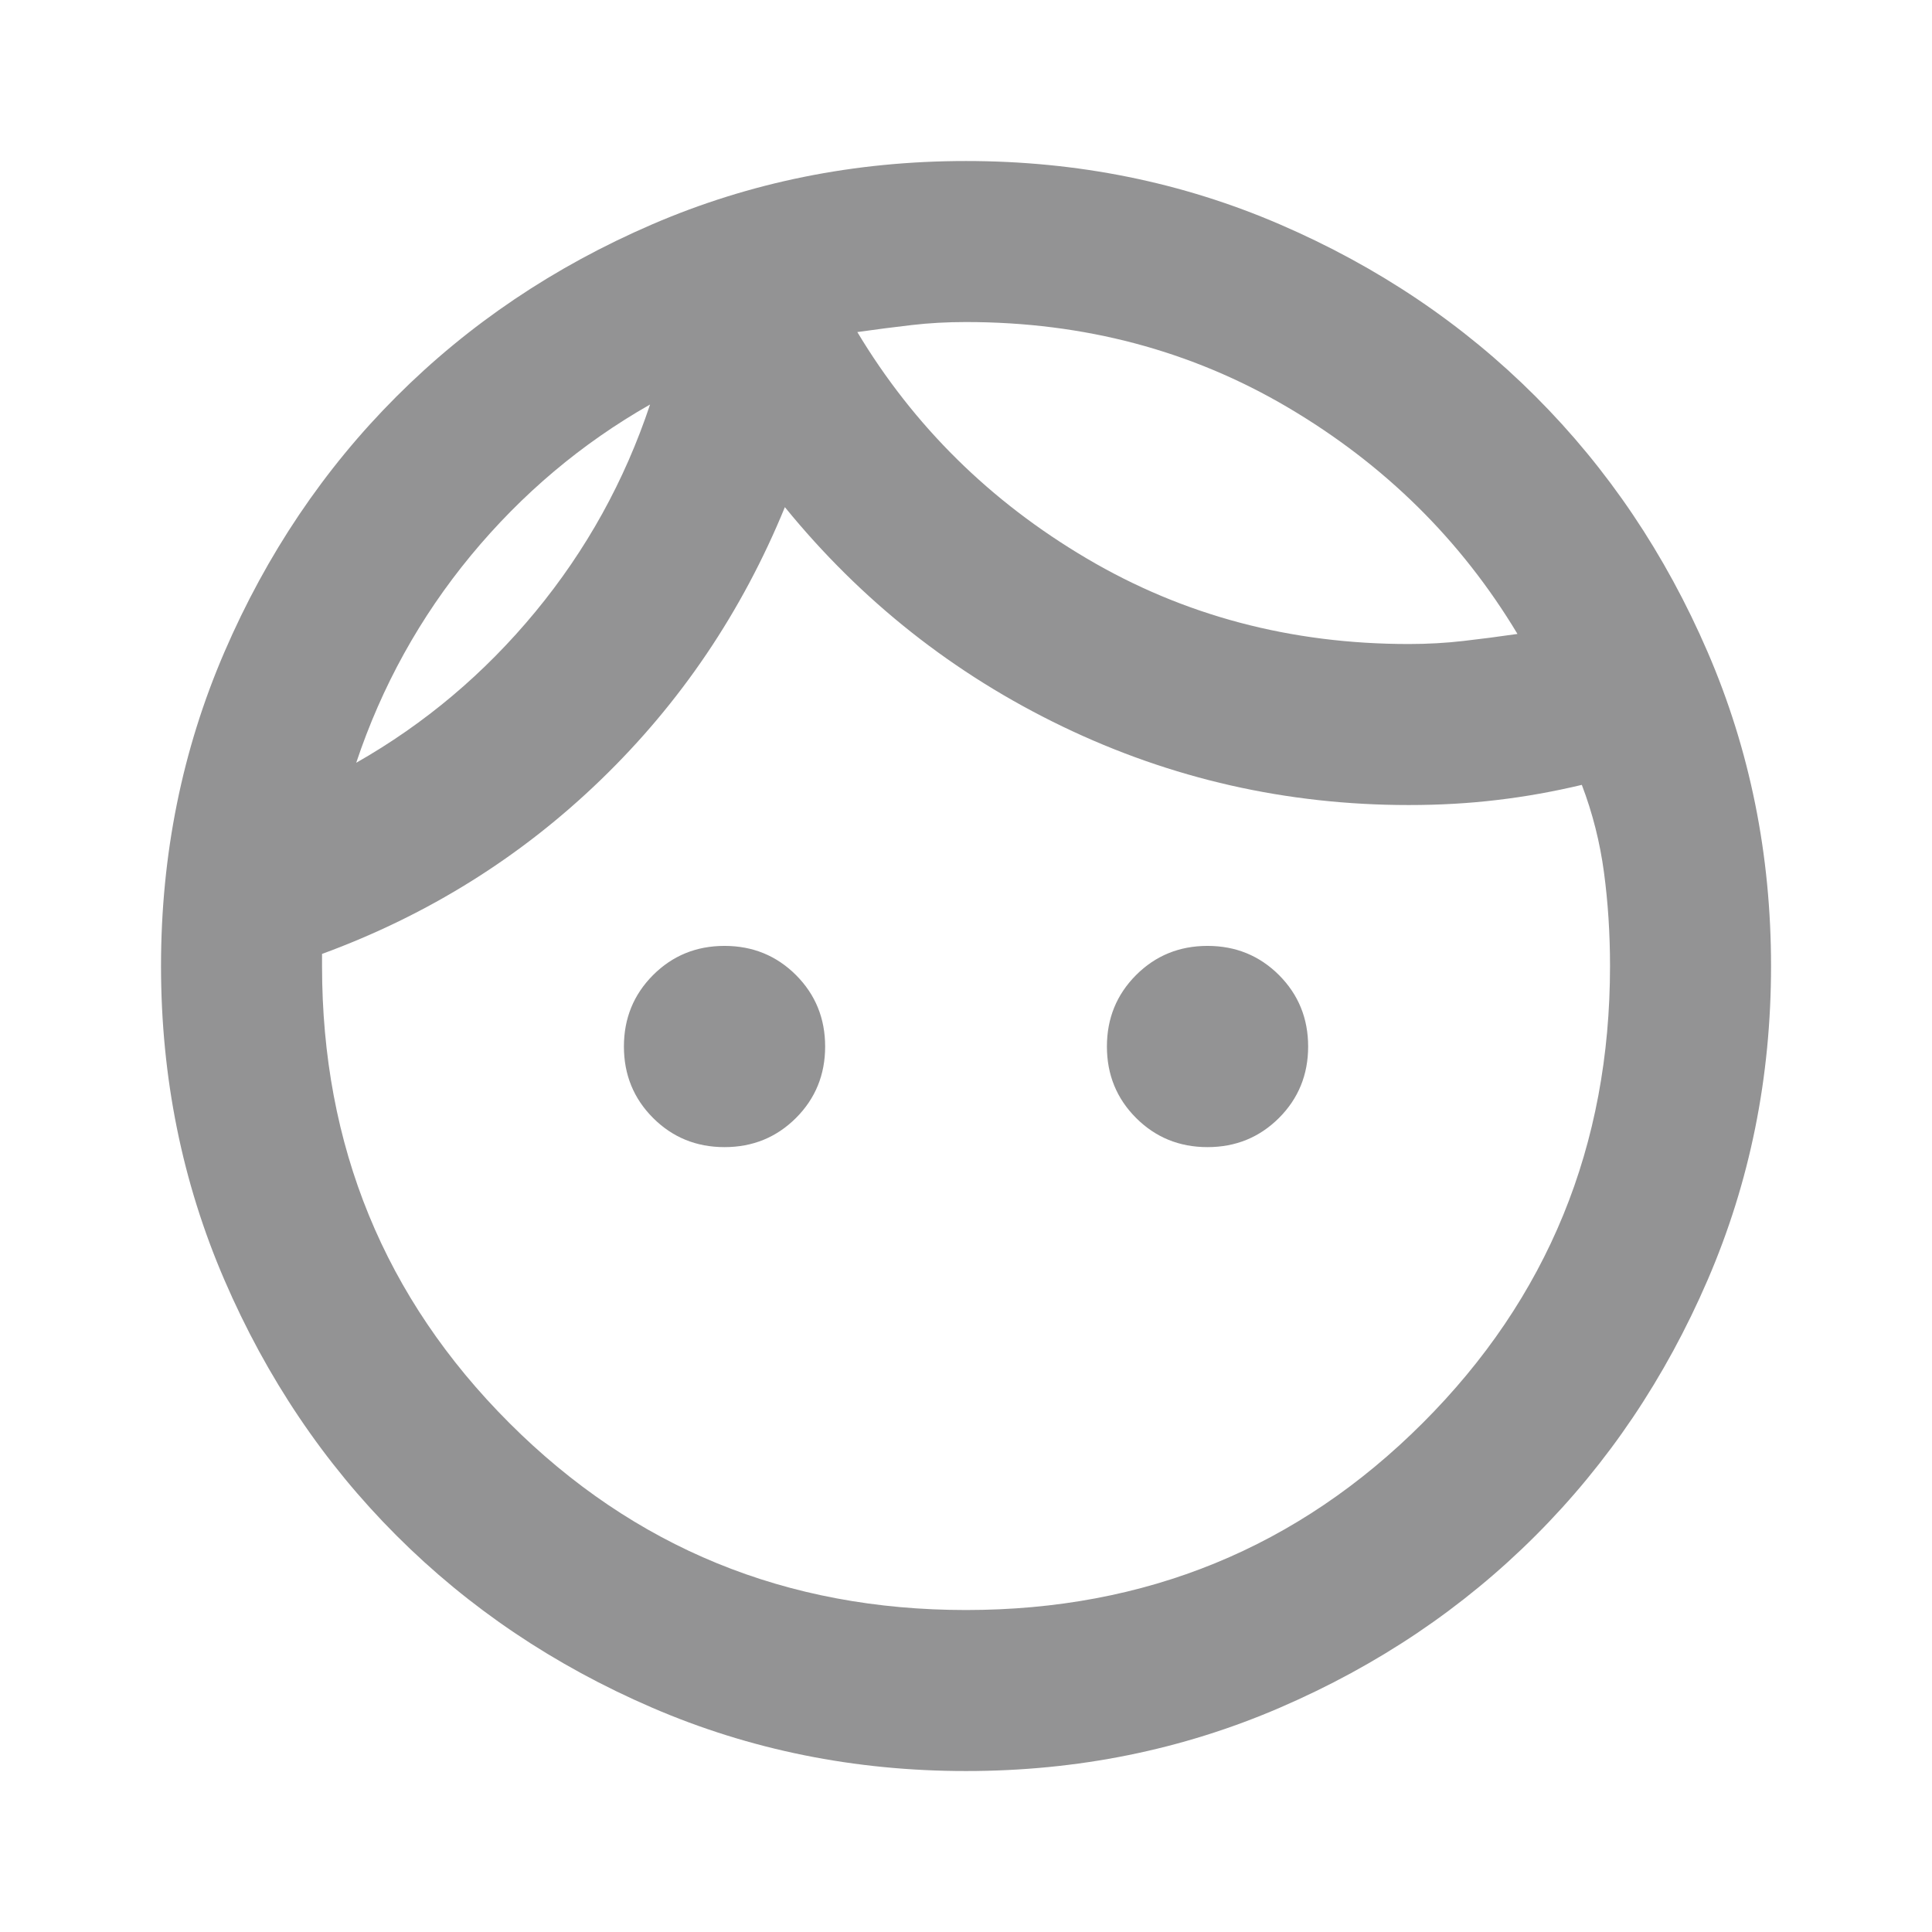 <svg width="32" height="32" viewBox="0 0 32 32" fill="none" xmlns="http://www.w3.org/2000/svg">
<mask id="mask0_84_384" style="mask-type:alpha" maskUnits="userSpaceOnUse" x="0" y="0" width="32" height="32">
<rect width="32" height="32" fill="#D9D9D9"/>
</mask>
<g mask="url(#mask0_84_384)">
<path d="M12 19C11.534 19 11.139 18.839 10.817 18.517C10.495 18.195 10.334 17.8 10.334 17.334C10.334 16.867 10.495 16.473 10.817 16.15C11.139 15.828 11.534 15.667 12 15.667C12.467 15.667 12.861 15.828 13.184 16.15C13.506 16.473 13.667 16.867 13.667 17.334C13.667 17.8 13.506 18.195 13.184 18.517C12.861 18.839 12.467 19 12 19ZM20 19C19.534 19 19.139 18.839 18.817 18.517C18.495 18.195 18.334 17.8 18.334 17.334C18.334 16.867 18.495 16.473 18.817 16.15C19.139 15.828 19.534 15.667 20 15.667C20.467 15.667 20.861 15.828 21.184 16.15C21.506 16.473 21.667 16.867 21.667 17.334C21.667 17.8 21.506 18.195 21.184 18.517C20.861 18.839 20.467 19 20 19ZM16 26.667C18.978 26.667 21.5 25.634 23.567 23.567C25.634 21.5 26.667 18.978 26.667 16C26.667 15.467 26.634 14.95 26.567 14.45C26.5 13.95 26.378 13.467 26.2 13C25.734 13.111 25.267 13.195 24.8 13.25C24.334 13.306 23.845 13.334 23.334 13.334C21.311 13.334 19.4 12.9 17.6 12.034C15.8 11.167 14.267 9.956 13 8.4C12.289 10.134 11.273 11.639 9.95 12.917C8.628 14.195 7.089 15.156 5.334 15.8V16C5.334 18.978 6.367 21.5 8.434 23.567C10.5 25.634 13.023 26.667 16 26.667ZM16 29.334C14.156 29.334 12.422 28.984 10.8 28.284C9.178 27.584 7.767 26.634 6.567 25.434C5.367 24.234 4.417 22.823 3.717 21.2C3.017 19.578 2.667 17.845 2.667 16C2.667 14.156 3.017 12.422 3.717 10.8C4.417 9.178 5.367 7.767 6.567 6.567C7.767 5.367 9.178 4.417 10.8 3.717C12.422 3.017 14.156 2.667 16 2.667C17.845 2.667 19.578 3.017 21.2 3.717C22.823 4.417 24.234 5.367 25.434 6.567C26.634 7.767 27.584 9.178 28.284 10.8C28.984 12.422 29.334 14.156 29.334 16C29.334 17.845 28.984 19.578 28.284 21.2C27.584 22.823 26.634 24.234 25.434 25.434C24.234 26.634 22.823 27.584 21.2 28.284C19.578 28.984 17.845 29.334 16 29.334ZM14.2 5.5C15.134 7.056 16.4 8.306 18 9.25C19.6 10.195 21.378 10.667 23.334 10.667C23.645 10.667 23.945 10.65 24.234 10.617C24.523 10.584 24.823 10.545 25.134 10.5C24.2 8.945 22.934 7.695 21.334 6.75C19.734 5.806 17.956 5.334 16 5.334C15.689 5.334 15.389 5.35 15.1 5.384C14.811 5.417 14.511 5.456 14.2 5.5ZM5.9 12.634C7.034 11.989 8.023 11.156 8.867 10.134C9.711 9.111 10.345 7.967 10.767 6.7C9.634 7.345 8.645 8.178 7.8 9.2C6.956 10.223 6.323 11.367 5.9 12.634Z" fill="#939394"/>
</g>
</svg>
